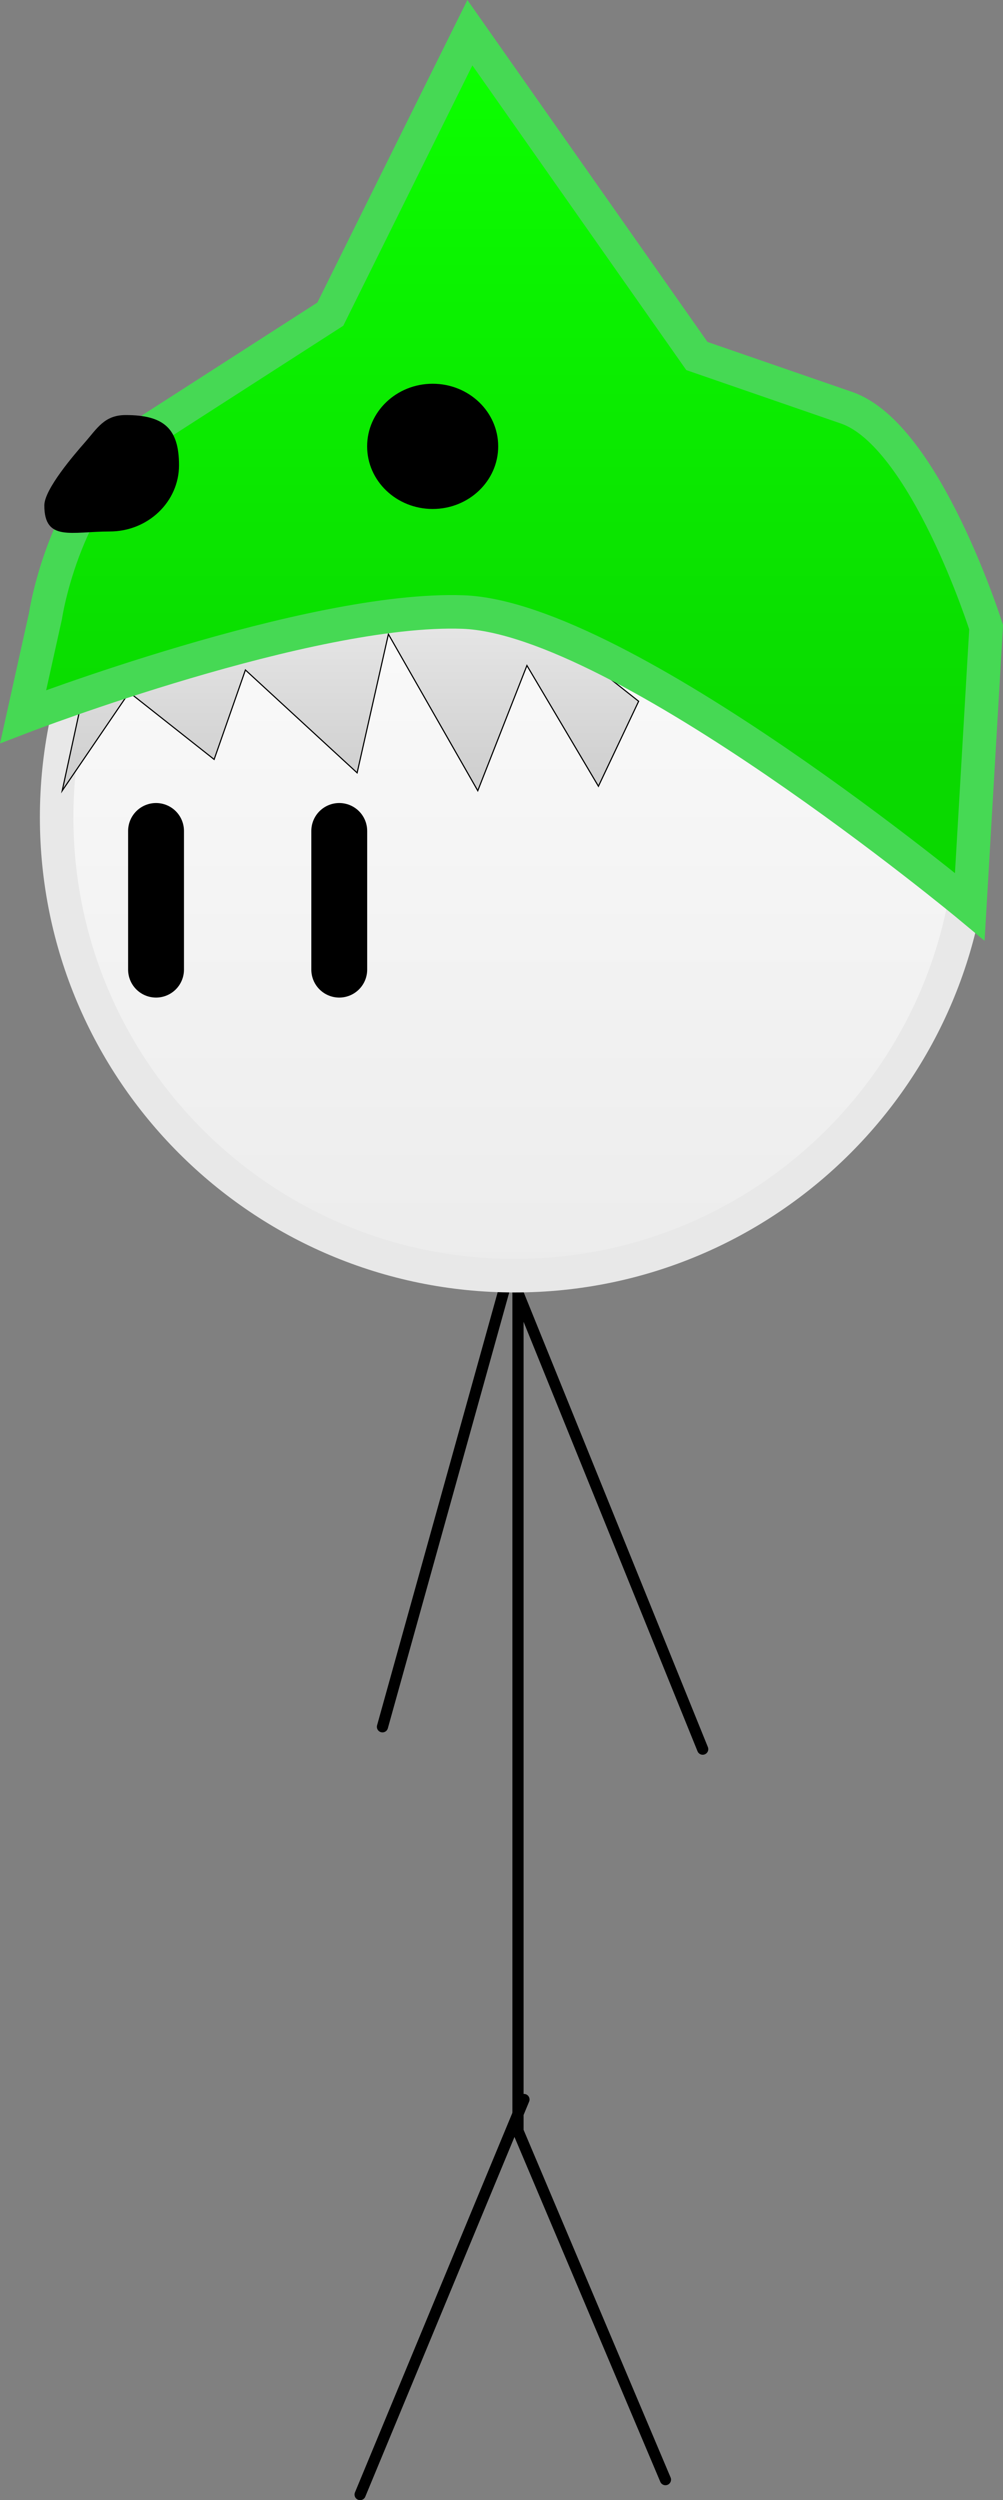 <svg version="1.1" xmlns="http://www.w3.org/2000/svg" xmlns:xlink="http://www.w3.org/1999/xlink" width="44.892" height="111.805" viewBox="0,0,44.892,111.805"><rect x="0" y="0" width="44.892" height="111.805" fill="#808080" stroke="none"/><defs><linearGradient x1="240.45" y1="139.539" x2="240.45" y2="180.539" gradientUnits="userSpaceOnUse" id="color-1"><stop offset="0" stop-color="#ffffff"/><stop offset="1" stop-color="#ececec"/></linearGradient><linearGradient x1="233.099" y1="148.852" x2="233.099" y2="158.852" gradientUnits="userSpaceOnUse" id="color-2"><stop offset="0" stop-color="#eeeeee"/><stop offset="1" stop-color="#cdcdcd"/></linearGradient><linearGradient x1="240.7" y1="125.954" x2="240.7" y2="157.039" gradientUnits="userSpaceOnUse" id="color-3"><stop offset="0" stop-color="#0cff00"/><stop offset="1" stop-color="#0ad900"/></linearGradient></defs><g transform="translate(-217.415,-123.491)"><g data-paper-data="{&quot;isPaintingLayer&quot;:true}" fill-rule="nonzero" stroke-linejoin="miter" stroke-miterlimit="10" stroke-dasharray="" stroke-dashoffset="0" style="mix-blend-mode: normal"><g data-paper-data="{&quot;index&quot;:null}" fill="none" stroke="#000000" stroke-width="0.5" stroke-linecap="round"><path d="M247.199,234.38l-6.6,-15.594v-37.467l8.267,20.394"/><path d="M234.533,200.713l5.667,-20.333"/><path d="M240.866,217.38l-7.333,17.667"/></g><path d="M240.45,180.539c-11.322,0 -20.5,-9.178 -20.5,-20.5c0,-11.322 9.178,-20.5 20.5,-20.5c11.322,0 20.5,9.178 20.5,20.5c0,11.322 -9.178,20.5 -20.5,20.5z" data-paper-data="{&quot;index&quot;:null}" fill="url(#color-1)" stroke="#e8e8e8" stroke-width="1.5" stroke-linecap="butt"/><path d="M245.999,154.852l-1.8,3.8l-3.2,-5.4l-2.2,5.6l-4,-7l-1.4,6.2l-5,-4.6l-1.4,4l-3.8,-3l-3,4.4l1,-4.6l17.2,-5.4z" data-paper-data="{&quot;index&quot;:null}" fill="url(#color-2)" stroke="#000000" stroke-width="0.05" stroke-linecap="round"/><path d="M219.45,151.039c0,0 0.863,-5.859 4.842,-8.417c3.004,-1.931 7.908,-5.083 7.908,-5.083l6.246,-12.585l10.16,14.458c0,0 4.123,1.424 6.702,2.314c3.52,1.216 6.243,9.812 6.243,9.812l-0.731,12.5c0,0 -15.563,-12.923 -22.681,-13.177c-6.863,-0.245 -19.688,4.677 -19.688,4.677z" data-paper-data="{&quot;index&quot;:null}" fill="url(#color-3)" stroke="#46d954" stroke-width="1.5" stroke-linecap="round"/><path d="M236.78,146.252c-1.62,0 -2.933,-1.254 -2.933,-2.8c0,-1.546 1.313,-2.8 2.933,-2.8c1.62,0 2.933,1.254 2.933,2.8c0,1.546 -1.313,2.8 -2.933,2.8z" data-paper-data="{&quot;index&quot;:null}" fill="#000000" stroke="#46d954" stroke-width="0" stroke-linecap="butt"/><path d="M232.599,160.652v6.2" data-paper-data="{&quot;index&quot;:null}" fill="none" stroke="#000000" stroke-width="2.5" stroke-linecap="round"/><path d="M224.399,166.852v-6.2" data-paper-data="{&quot;index&quot;:null}" fill="none" stroke="#000000" stroke-width="2.5" stroke-linecap="round"/><path d="M222.323,147.259c-1.714,0 -2.924,0.469 -2.924,-1.167c0,-0.724 1.349,-2.285 1.801,-2.8c0.569,-0.648 0.885,-1.24 1.841,-1.24c1.714,0 2.386,0.608 2.386,2.244c0,1.636 -1.39,2.963 -3.104,2.963z" data-paper-data="{&quot;index&quot;:null}" fill="#000000" stroke="#46d954" stroke-width="0" stroke-linecap="butt"/></g></g></svg>